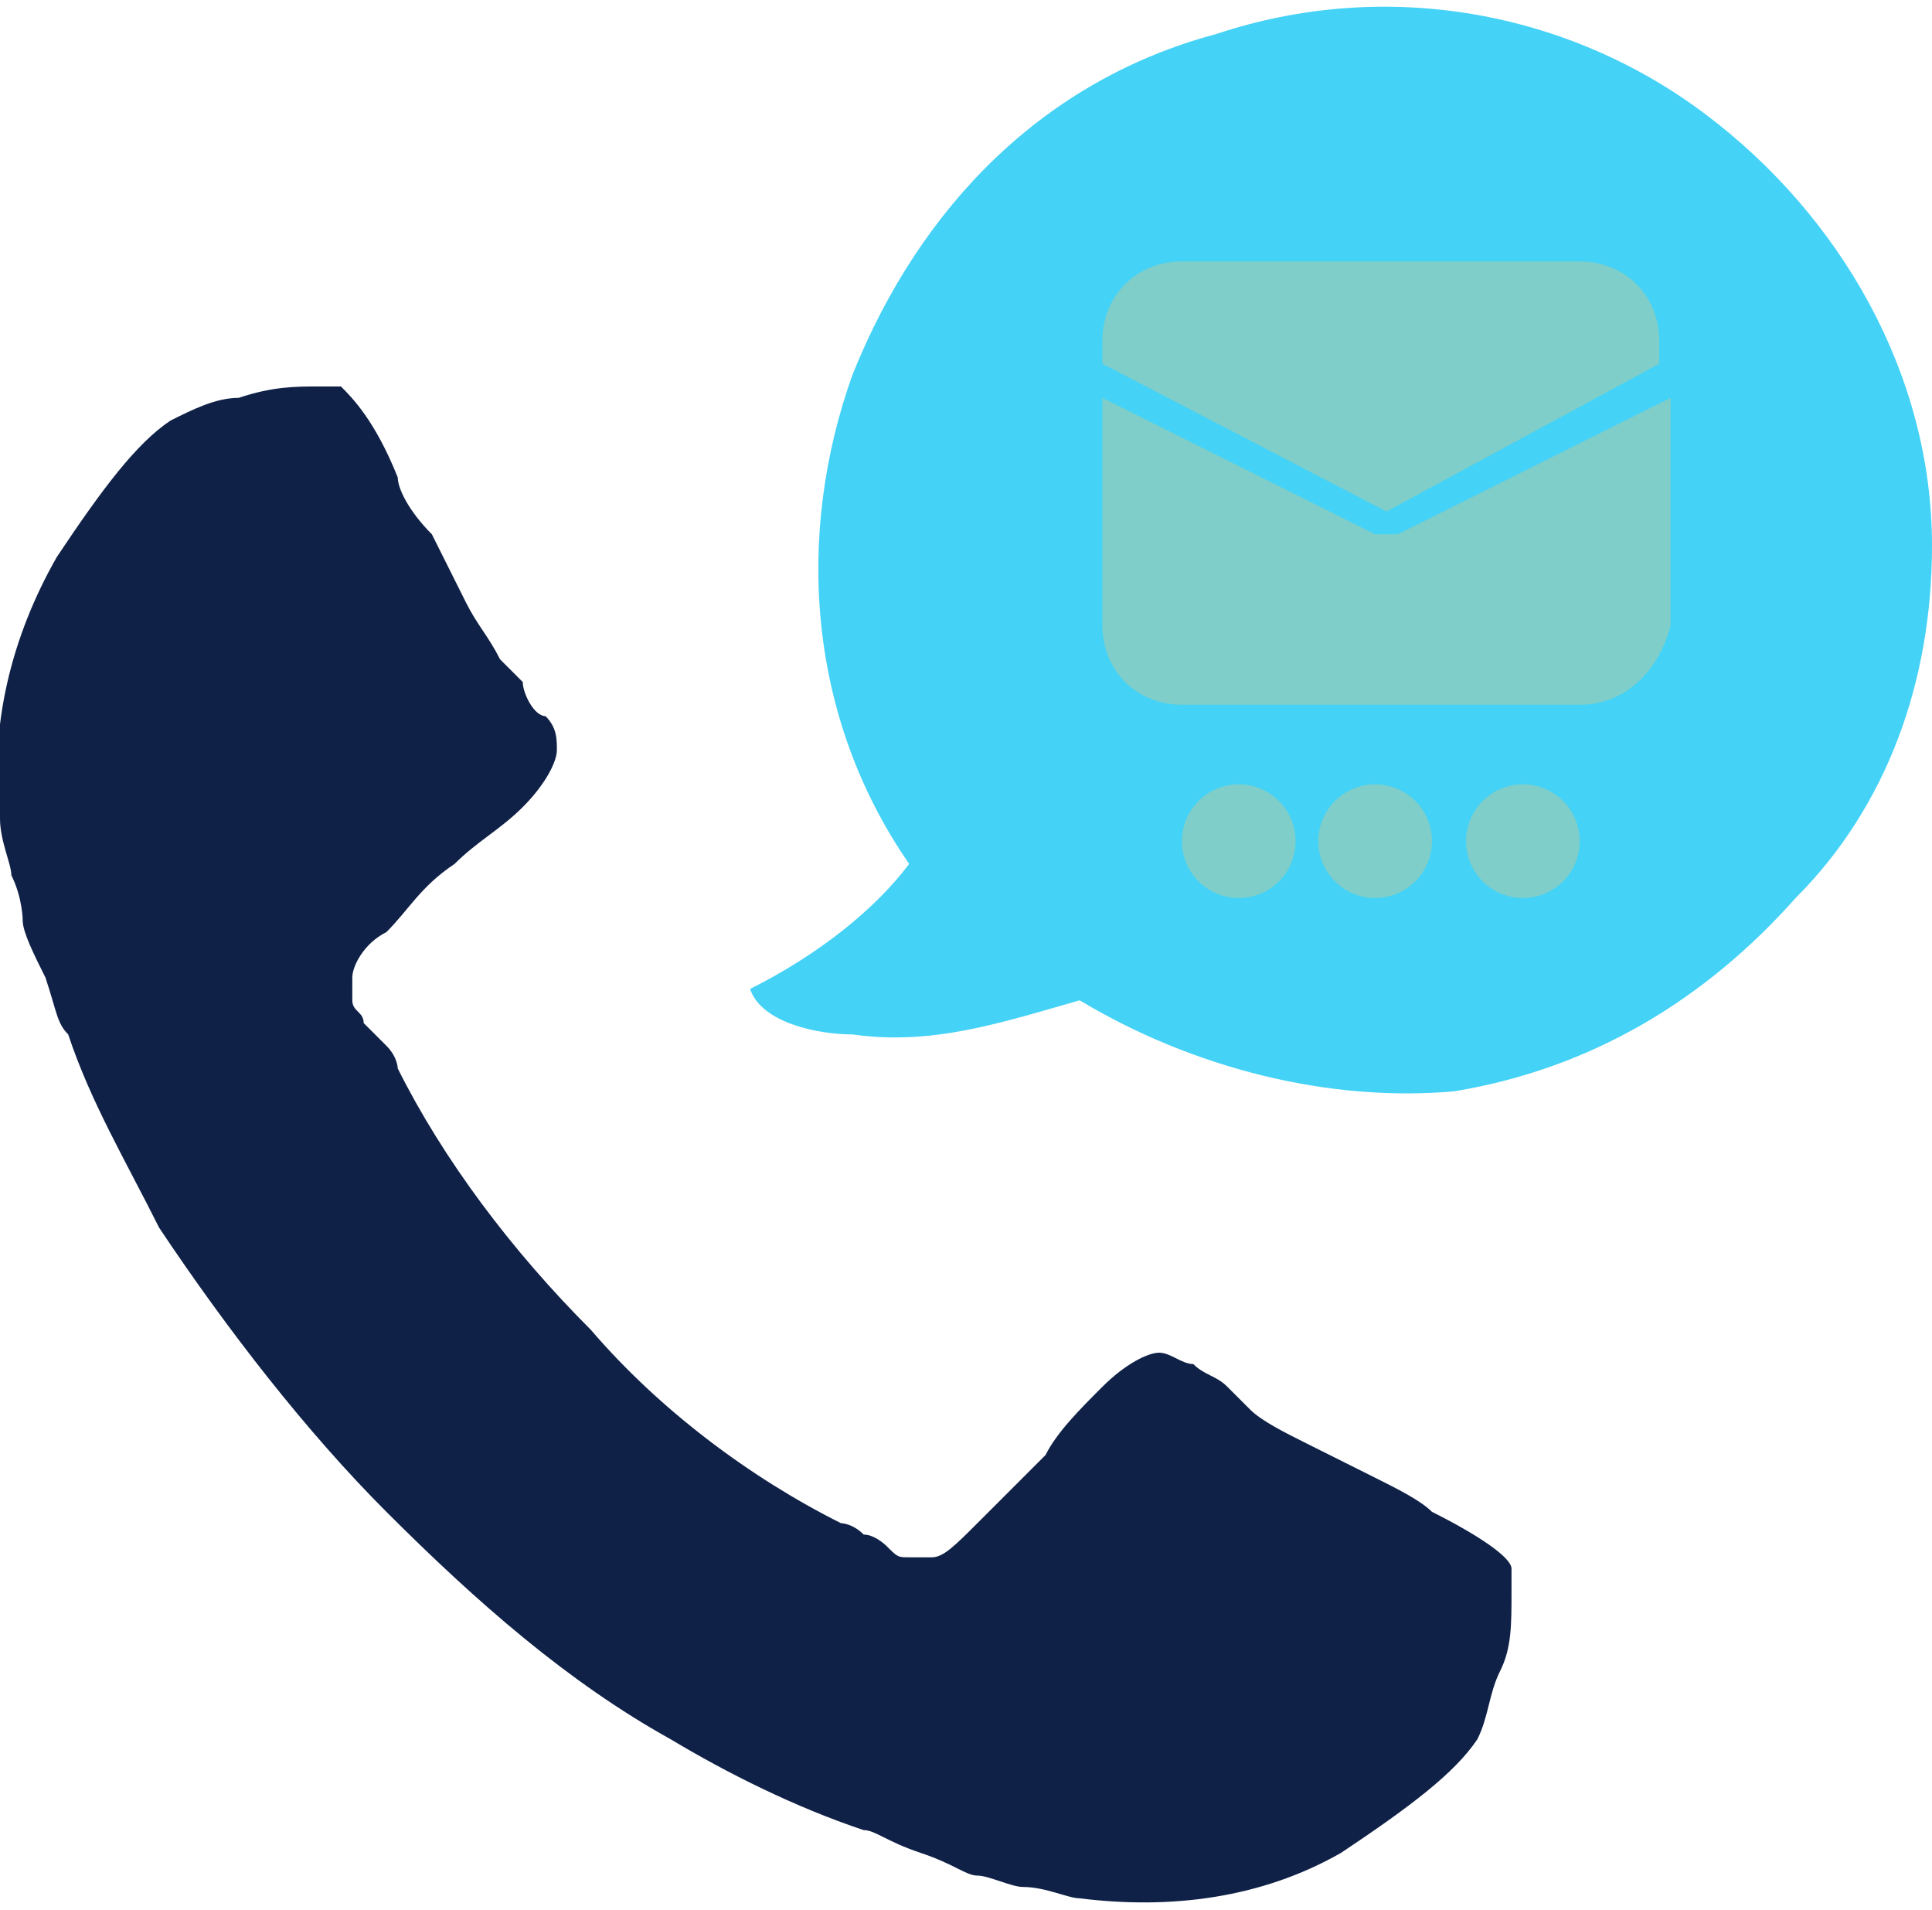 <?xml version="1.0" encoding="utf-8"?>
<!-- Generator: Adobe Illustrator 26.3.1, SVG Export Plug-In . SVG Version: 6.00 Build 0)  -->
<svg version="1.1" id="Layer_1" xmlns="http://www.w3.org/2000/svg" xmlns:xlink="http://www.w3.org/1999/xlink" x="0px" y="0px"
	 width="17px" height="16.8px" viewBox="0 0 17 16.8" style="enable-background:new 0 0 17 16.8;" xml:space="preserve">
<style type="text/css">
	.st0{fill:#102147;}
	.st1{fill:#44D2F6;}
	.st2{fill:#7FCEC9;}
</style>
<g id="Layer_1-2">
	<g>
		<g>
			<path class="st0" d="M12.6,13.3L12.6,13.3c-0.1-0.1-0.3-0.2-0.5-0.3c-0.2-0.1-0.4-0.2-0.6-0.3c-0.2-0.1-0.4-0.2-0.5-0.3
				c0,0-0.1-0.1-0.2-0.2c-0.1-0.1-0.2-0.1-0.3-0.2c-0.1,0-0.2-0.1-0.3-0.1c-0.1,0-0.3,0.1-0.5,0.3s-0.4,0.4-0.5,0.6
				C9,13,8.8,13.2,8.6,13.4c-0.2,0.2-0.3,0.3-0.4,0.3c-0.1,0-0.1,0-0.2,0c-0.1,0-0.1,0-0.2-0.1c0,0-0.1-0.1-0.2-0.1
				c-0.1-0.1-0.2-0.1-0.2-0.1l0,0c-0.8-0.4-1.6-1-2.2-1.7C4.5,11,3.9,10.2,3.5,9.4c0,0,0-0.1-0.1-0.2C3.3,9.1,3.2,9,3.2,9
				c0-0.1-0.1-0.1-0.1-0.2c0-0.1,0-0.1,0-0.2c0-0.1,0.1-0.3,0.3-0.4C3.6,8,3.7,7.8,4,7.6c0.2-0.2,0.4-0.3,0.6-0.5s0.3-0.4,0.3-0.5
				c0-0.1,0-0.2-0.1-0.3C4.7,6.3,4.6,6.1,4.6,6C4.5,5.9,4.4,5.8,4.4,5.8C4.3,5.6,4.2,5.5,4.1,5.3C4,5.1,3.9,4.9,3.8,4.7
				C3.6,4.5,3.5,4.3,3.5,4.2C3.3,3.7,3.1,3.5,3,3.4c-0.1,0-0.1,0-0.2,0c-0.2,0-0.4,0-0.7,0.1c-0.2,0-0.4,0.1-0.6,0.2
				c-0.3,0.2-0.6,0.6-1,1.2C0.1,5.6-0.1,6.4,0,7.2c0,0.2,0.1,0.4,0.1,0.5c0.1,0.2,0.1,0.4,0.1,0.4c0,0.1,0.1,0.3,0.2,0.5
				c0.1,0.3,0.1,0.4,0.2,0.5l0,0c0.2,0.6,0.5,1.1,0.8,1.7c0.6,0.9,1.3,1.8,2,2.5c0.8,0.8,1.6,1.5,2.5,2c0.5,0.3,1.1,0.6,1.7,0.8
				c0.1,0,0.2,0.1,0.5,0.2c0.3,0.1,0.4,0.2,0.5,0.2c0.1,0,0.3,0.1,0.4,0.1l0,0c0.2,0,0.4,0.1,0.5,0.1c0.8,0.1,1.6,0,2.3-0.4
				c0.6-0.4,1-0.7,1.2-1c0.1-0.2,0.1-0.4,0.2-0.6c0.1-0.2,0.1-0.4,0.1-0.7c0-0.1,0-0.1,0-0.2C13.3,13.7,13,13.5,12.6,13.3L12.6,13.3
				z"/>
			<path class="st1" d="M17,4.8L17,4.8c0-1.5-0.8-2.9-2-3.8c-1.2-0.9-2.8-1.2-4.3-0.7c-1.5,0.4-2.6,1.5-3.2,3
				c-0.5,1.4-0.4,3,0.5,4.3C7.7,8,7.2,8.4,6.6,8.7c0.1,0.3,0.6,0.4,0.9,0.4c0.7,0.1,1.3-0.1,2-0.3c1,0.6,2.2,0.9,3.3,0.8
				c1.2-0.2,2.2-0.8,3-1.7C16.6,7.1,17,6,17,4.8L17,4.8z"/>
		</g>
		<g>
			<g>
				<path class="st2" d="M9.7,3c0-0.4,0.3-0.7,0.7-0.7h3.5c0.4,0,0.7,0.3,0.7,0.7v0.2l-2.4,1.3L9.7,3.2V3L9.7,3z"/>
				<path class="st2" d="M13.9,6.2h-3.5c-0.4,0-0.7-0.3-0.7-0.7v-2l2.4,1.2c0,0,0,0,0.1,0s0,0,0.1,0l2.4-1.2v2
					C14.6,5.9,14.3,6.2,13.9,6.2L13.9,6.2z"/>
			</g>
			<g>
				<circle class="st2" cx="10.9" cy="7.4" r="0.5"/>
				<circle class="st2" cx="12.1" cy="7.4" r="0.5"/>
				<circle class="st2" cx="13.4" cy="7.4" r="0.5"/>
			</g>
		</g>
	</g>
</g>
</svg>
